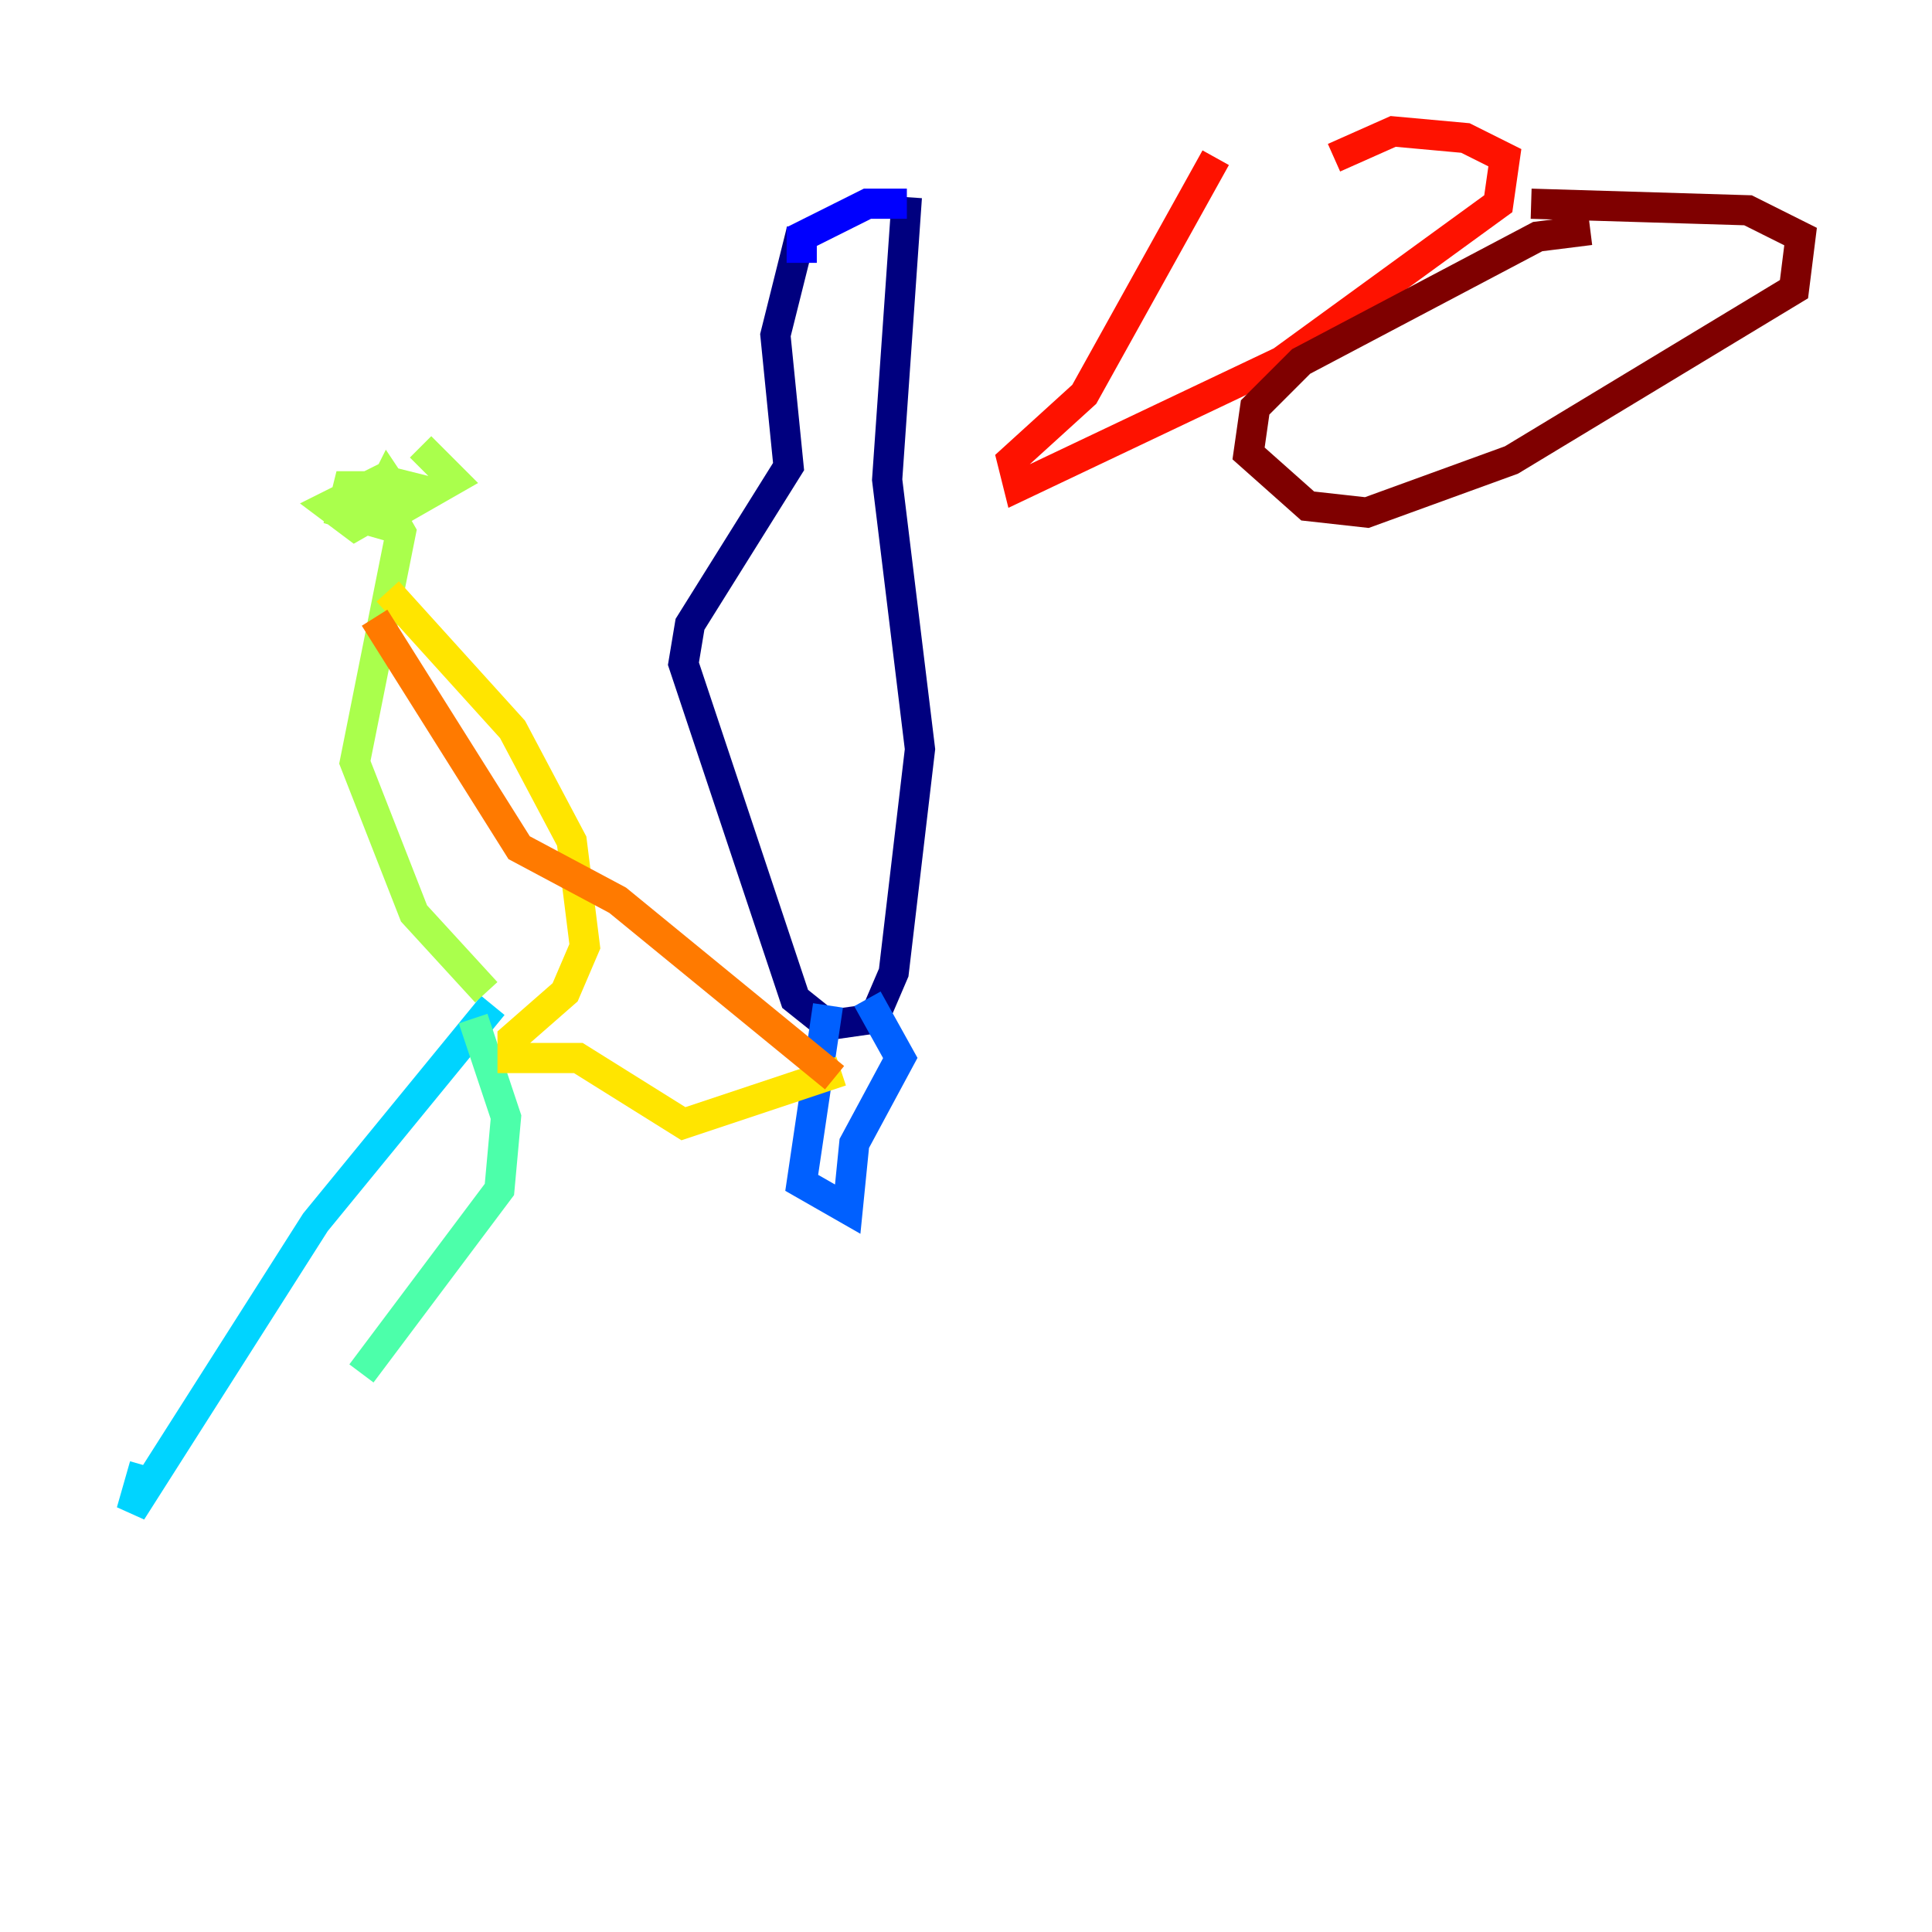 <?xml version="1.0" encoding="utf-8" ?>
<svg baseProfile="tiny" height="128" version="1.2" viewBox="0,0,128,128" width="128" xmlns="http://www.w3.org/2000/svg" xmlns:ev="http://www.w3.org/2001/xml-events" xmlns:xlink="http://www.w3.org/1999/xlink"><defs /><polyline fill="none" points="53.116,15.238 51.374,22.204 52.245,30.912 45.714,41.361 45.279,43.973 52.68,66.177 54.857,67.918 57.905,67.483 59.211,64.435 60.952,49.633 58.776,31.782 60.082,13.061" stroke="#00007f" stroke-width="2" /><polyline fill="none" points="60.082,13.497 57.469,13.497 53.116,15.674 53.116,17.415" stroke="#0000fe" stroke-width="2" /><polyline fill="none" points="54.857,66.612 53.116,78.367 56.163,80.109 56.599,75.755 59.646,70.095 57.469,66.177" stroke="#0060ff" stroke-width="2" /><polyline fill="none" points="32.653,66.612 20.898,80.98 8.707,100.136 9.578,97.088" stroke="#00d4ff" stroke-width="2" /><polyline fill="none" points="31.347,67.483 33.524,74.014 33.088,78.803 23.946,90.993" stroke="#4cffaa" stroke-width="2" /><polyline fill="none" points="32.218,65.742 27.429,60.517 23.51,50.503 26.558,35.265 24.816,32.218 23.075,32.218 22.64,33.959 25.687,34.83 26.993,32.218 25.252,31.782 21.769,33.524 23.51,34.83 26.558,33.088 25.687,31.782 25.252,32.653 26.993,33.524 30.041,31.782 27.864,29.605" stroke="#aaff4c" stroke-width="2" /><polyline fill="none" points="25.687,39.184 33.959,48.327 37.878,55.728 38.748,62.694 37.442,65.742 33.959,68.789 33.959,70.095 38.313,70.095 45.279,74.449 55.728,70.966" stroke="#ffe500" stroke-width="2" /><polyline fill="none" points="24.816,40.925 34.395,56.163 40.925,59.646 55.292,71.401" stroke="#ff7a00" stroke-width="2" /><polyline fill="none" points="80.544,10.449 71.837,26.122 67.048,30.476 67.483,32.218 84.898,23.946 99.265,13.497 99.701,10.449 97.088,9.143 92.299,8.707 88.381,10.449" stroke="#fe1200" stroke-width="2" /><polyline fill="none" points="105.361,15.238 101.878,15.674 86.204,23.946 83.156,26.993 82.721,30.041 86.639,33.524 90.558,33.959 100.136,30.476 118.857,19.157 119.293,15.674 115.809,13.932 101.442,13.497" stroke="#7f0000" stroke-width="2" /></svg>